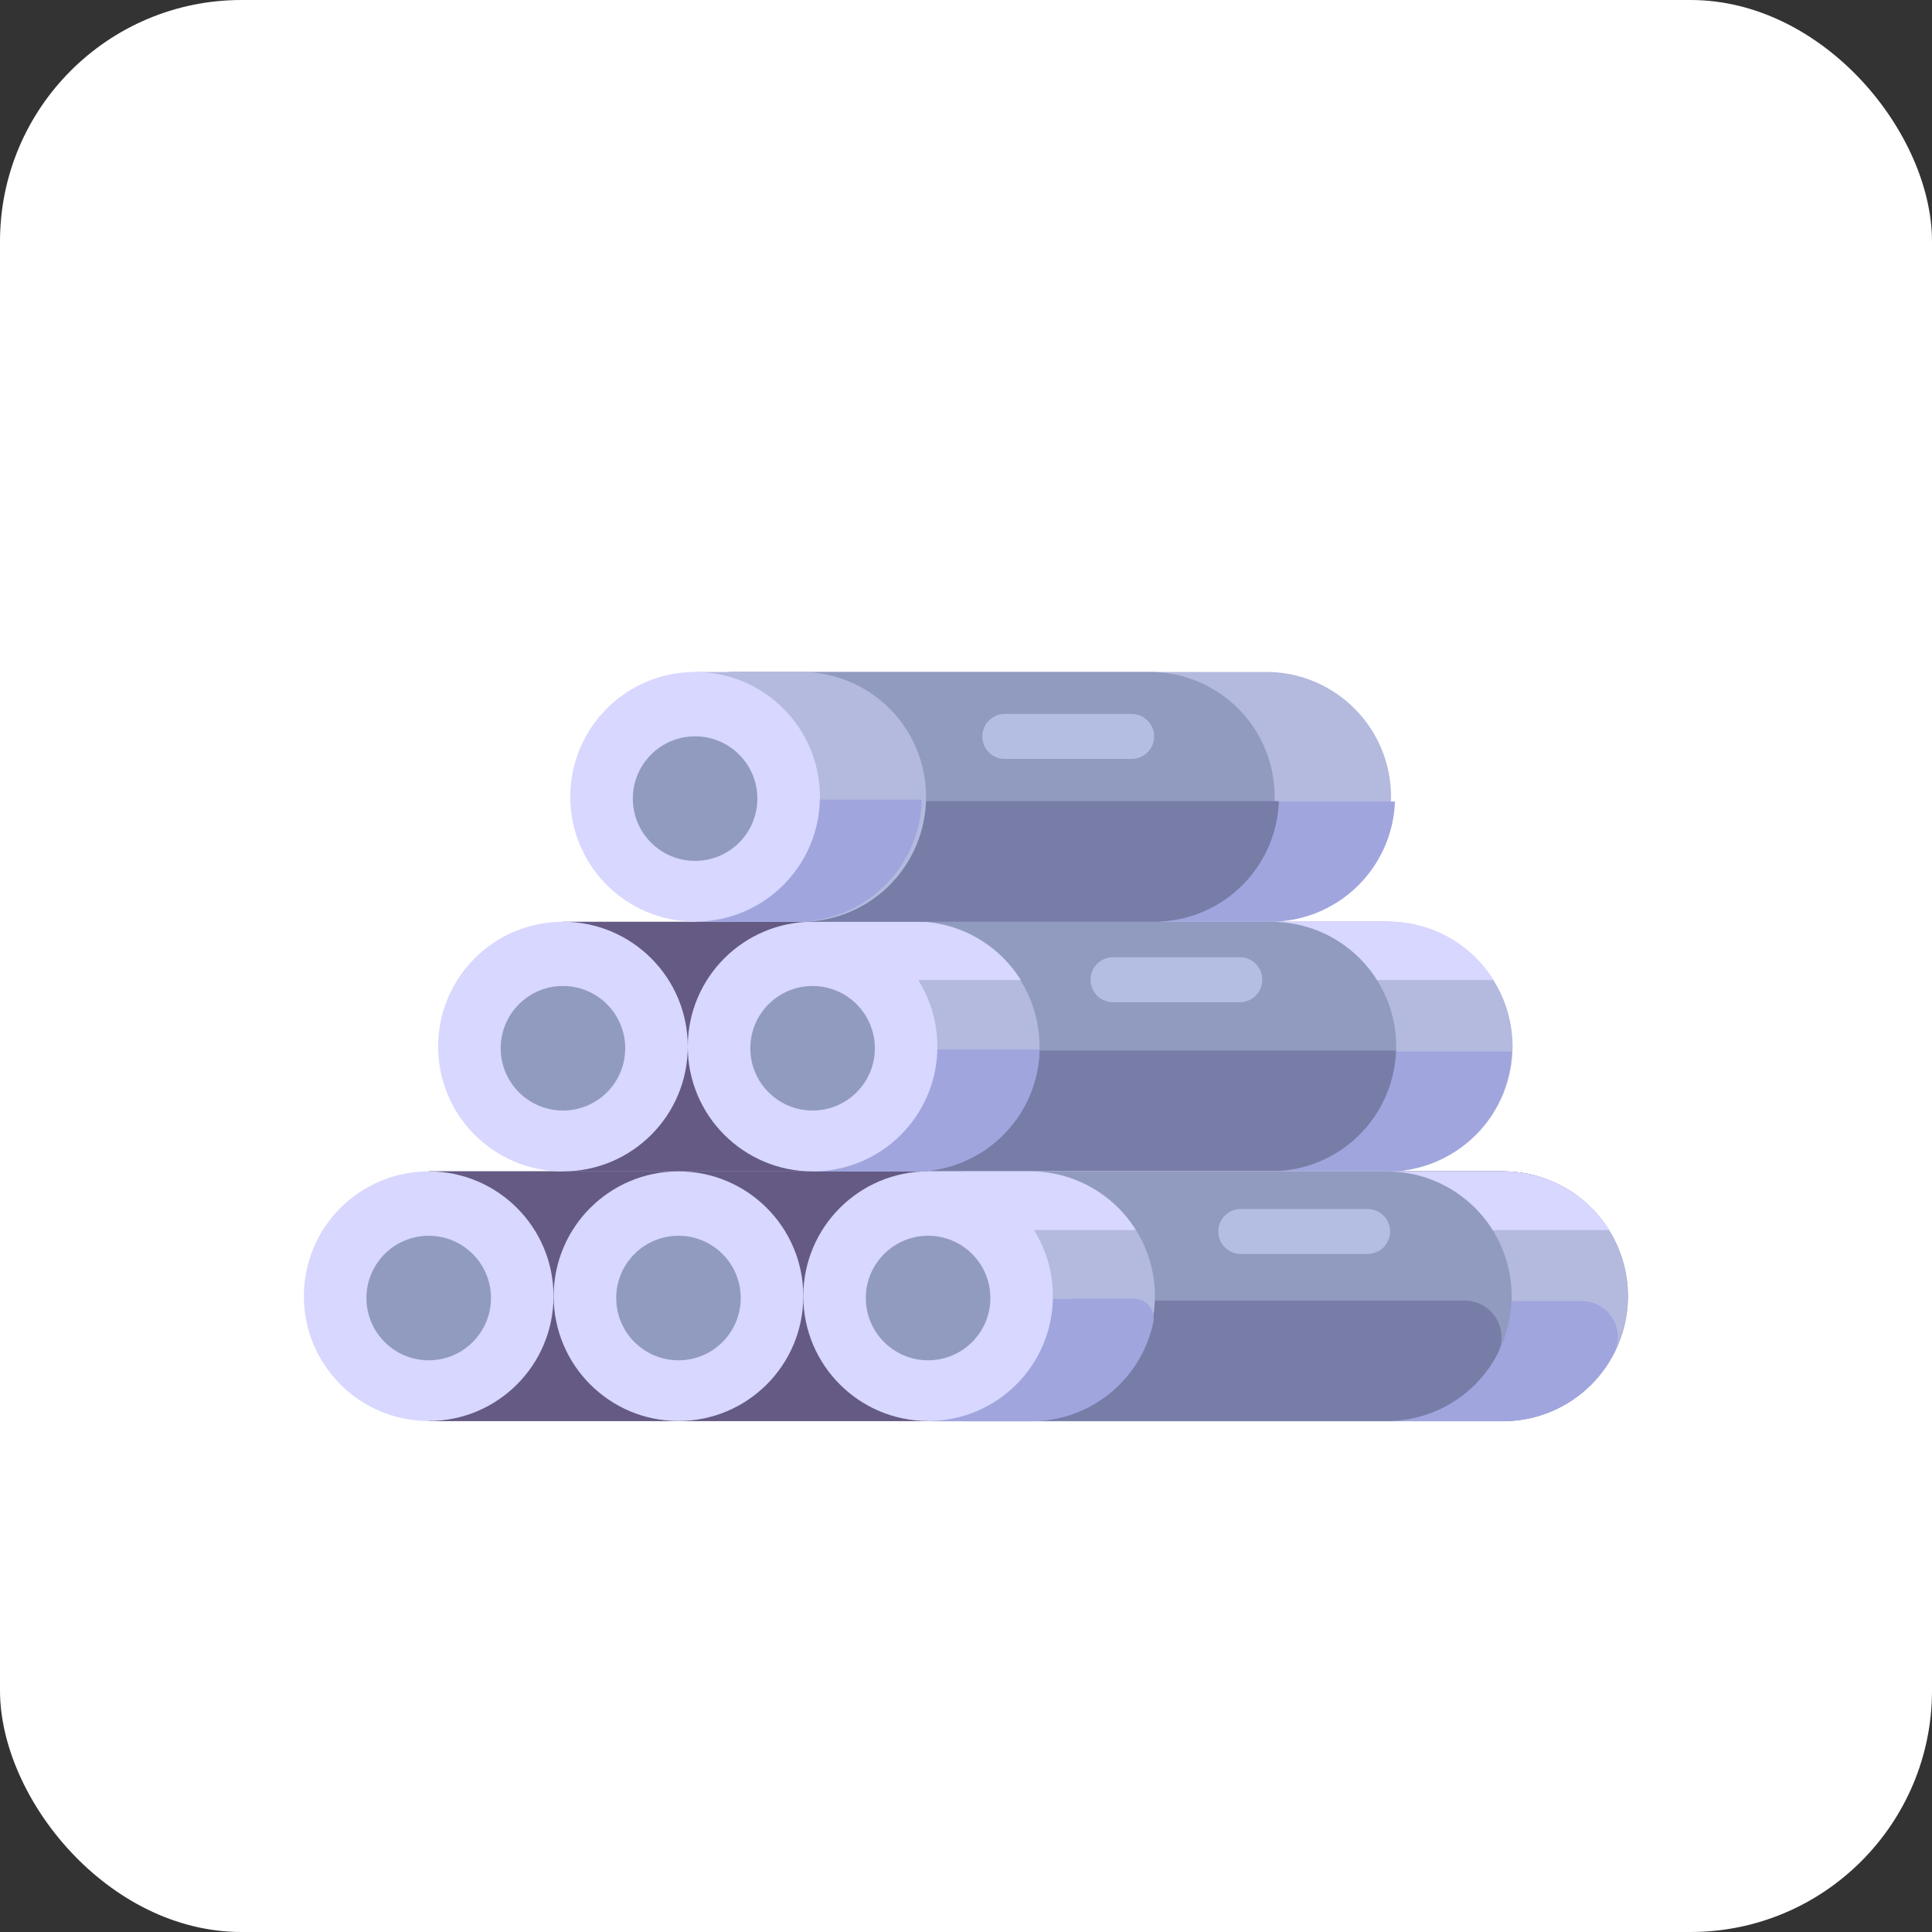 <svg width="80" height="80" viewBox="0 0 80 80" fill="none" xmlns="http://www.w3.org/2000/svg">
<rect x="0" y="0" width="80" height="80" fill="#333333" stroke="none"/>
<rect width="80" height="80" rx="10" fill="white"/>
<path d="M62.231 48.504H17.752V58.841H62.231C63.602 58.841 64.916 58.296 65.885 57.327C66.855 56.358 67.399 55.043 67.399 53.672C67.399 52.301 66.855 50.987 65.885 50.018C64.916 49.048 63.602 48.504 62.231 48.504Z" fill="#645A84"/>
<path d="M62.231 48.504H17.752V58.841H62.231C63.602 58.841 64.916 58.296 65.885 57.327C66.855 56.358 67.399 55.043 67.399 53.672C67.399 52.301 66.855 50.987 65.885 50.018C64.916 49.048 63.602 48.504 62.231 48.504Z" fill="#645A84"/>
<path d="M17.752 58.841C20.606 58.841 22.92 56.527 22.92 53.672C22.92 50.818 20.606 48.504 17.752 48.504C14.897 48.504 12.583 50.818 12.583 53.672C12.583 56.527 14.897 58.841 17.752 58.841Z" fill="#D7D7FF"/>
<path d="M17.752 56.327C19.176 56.327 20.33 55.172 20.33 53.748C20.33 52.324 19.176 51.17 17.752 51.17C16.328 51.17 15.173 52.324 15.173 53.748C15.173 55.172 16.328 56.327 17.752 56.327Z" fill="#919BC0"/>
<path d="M57.424 38.168H23.311V48.505H57.424C58.795 48.505 60.11 47.96 61.079 46.991C62.048 46.022 62.593 44.707 62.593 43.336C62.593 41.966 62.048 40.651 61.079 39.682C60.11 38.712 58.795 38.168 57.424 38.168Z" fill="#645A84"/>
<path d="M23.311 48.505C26.165 48.505 28.479 46.191 28.479 43.336C28.479 40.482 26.165 38.168 23.311 38.168C20.456 38.168 18.143 40.482 18.143 43.336C18.143 46.191 20.456 48.505 23.311 48.505Z" fill="#D7D7FF"/>
<path d="M23.311 45.985C24.735 45.985 25.889 44.83 25.889 43.407C25.889 41.983 24.735 40.828 23.311 40.828C21.887 40.828 20.733 41.983 20.733 43.407C20.733 44.83 21.887 45.985 23.311 45.985Z" fill="#919BC0"/>
<path d="M57.465 38.168H35.223C35.016 38.167 34.811 38.207 34.62 38.286C34.429 38.364 34.256 38.48 34.109 38.626C33.963 38.771 33.847 38.944 33.768 39.135C33.688 39.326 33.648 39.531 33.648 39.737V46.93C33.648 47.136 33.688 47.341 33.767 47.532C33.847 47.724 33.963 47.897 34.109 48.043C34.255 48.19 34.429 48.306 34.62 48.385C34.811 48.464 35.016 48.505 35.223 48.505H57.465C58.836 48.505 60.15 47.96 61.12 46.991C62.089 46.022 62.633 44.707 62.633 43.336C62.633 41.966 62.089 40.651 61.12 39.682C60.15 38.712 58.836 38.168 57.465 38.168Z" fill="#B4B9DE"/>
<path d="M61.846 40.583C61.382 39.839 60.737 39.226 59.97 38.801C59.204 38.377 58.341 38.155 57.465 38.156H35.222C35.016 38.156 34.812 38.196 34.621 38.274C34.43 38.353 34.257 38.468 34.111 38.614C33.965 38.76 33.85 38.933 33.771 39.124C33.693 39.315 33.653 39.519 33.653 39.725V40.583H61.846Z" fill="#D7D7FF"/>
<path d="M33.624 43.541V46.942C33.623 47.148 33.663 47.352 33.742 47.543C33.821 47.734 33.936 47.907 34.082 48.053C34.228 48.199 34.401 48.315 34.592 48.393C34.783 48.472 34.987 48.512 35.193 48.511H57.436C58.772 48.512 60.057 47.995 61.02 47.068C61.983 46.141 62.548 44.877 62.598 43.541H33.624Z" fill="#A0A5DE"/>
<path d="M52.647 38.168H35.223C35.016 38.167 34.811 38.207 34.62 38.286C34.429 38.364 34.256 38.48 34.109 38.626C33.963 38.771 33.847 38.944 33.768 39.135C33.688 39.326 33.648 39.531 33.648 39.737V46.93C33.648 47.136 33.688 47.341 33.767 47.532C33.847 47.724 33.963 47.897 34.109 48.043C34.255 48.19 34.429 48.306 34.62 48.385C34.811 48.464 35.016 48.505 35.223 48.505H52.647C54.017 48.505 55.332 47.96 56.301 46.991C57.271 46.022 57.815 44.707 57.815 43.336C57.815 41.966 57.271 40.651 56.301 39.682C55.332 38.712 54.017 38.168 52.647 38.168Z" fill="#919BC0"/>
<path d="M33.648 43.5V46.918C33.648 47.125 33.688 47.33 33.767 47.521C33.847 47.712 33.963 47.886 34.109 48.032C34.255 48.178 34.429 48.294 34.62 48.373C34.811 48.453 35.016 48.493 35.223 48.493H52.647C53.986 48.492 55.273 47.971 56.235 47.039C57.197 46.108 57.76 44.839 57.803 43.5H33.648Z" fill="#787DA7"/>
<path d="M37.877 38.168H33.648V48.505H37.877C39.248 48.505 40.562 47.96 41.531 46.991C42.501 46.022 43.045 44.707 43.045 43.336C43.045 41.966 42.501 40.651 41.531 39.682C40.562 38.712 39.248 38.168 37.877 38.168Z" fill="#B4B9DE"/>
<path d="M42.269 40.583C41.807 39.84 41.162 39.227 40.397 38.802C39.631 38.377 38.77 38.155 37.894 38.156H33.665V40.583H42.269Z" fill="#D7D7FF"/>
<path d="M33.665 43.459V48.511H37.888C39.239 48.511 40.535 47.982 41.5 47.038C42.465 46.094 43.022 44.809 43.051 43.459H33.665Z" fill="#A0A5DE"/>
<path d="M33.648 48.505C36.502 48.505 38.816 46.191 38.816 43.336C38.816 40.482 36.502 38.168 33.648 38.168C30.793 38.168 28.479 40.482 28.479 43.336C28.479 46.191 30.793 48.505 33.648 48.505Z" fill="#D7D7FF"/>
<path d="M33.648 45.985C35.072 45.985 36.226 44.83 36.226 43.407C36.226 41.983 35.072 40.828 33.648 40.828C32.224 40.828 31.069 41.983 31.069 43.407C31.069 44.83 32.224 45.985 33.648 45.985Z" fill="#919BC0"/>
<path d="M52.6 27.824H30.358C29.94 27.824 29.539 27.99 29.244 28.285C28.948 28.581 28.783 28.982 28.783 29.399V36.592C28.783 36.799 28.823 37.003 28.902 37.194C28.982 37.386 29.098 37.559 29.244 37.705C29.39 37.852 29.564 37.968 29.755 38.047C29.946 38.126 30.151 38.167 30.358 38.167H52.6C53.941 38.122 55.213 37.557 56.146 36.592C57.079 35.627 57.601 34.338 57.601 32.995C57.601 31.653 57.079 30.364 56.146 29.399C55.213 28.434 53.941 27.869 52.6 27.824Z" fill="#B4B9DE"/>
<path d="M28.783 33.191V38.074C28.783 38.208 27.126 38.167 52.6 38.167C53.937 38.167 55.222 37.648 56.184 36.72C57.147 35.792 57.713 34.528 57.763 33.191H28.783Z" fill="#A0A5DE"/>
<path d="M47.782 27.824H30.358C29.94 27.824 29.539 27.99 29.244 28.285C28.948 28.581 28.783 28.982 28.783 29.399V36.592C28.783 36.799 28.823 37.003 28.902 37.194C28.982 37.386 29.098 37.559 29.244 37.705C29.39 37.852 29.564 37.968 29.755 38.047C29.946 38.126 30.151 38.167 30.358 38.167H47.782C49.123 38.122 50.395 37.557 51.328 36.592C52.261 35.627 52.782 34.338 52.782 32.995C52.782 31.653 52.261 30.364 51.328 29.399C50.395 28.434 49.123 27.869 47.782 27.824Z" fill="#919BC0"/>
<path d="M28.8 33.174V36.592C28.8 36.799 28.841 37.004 28.92 37.195C28.999 37.386 29.115 37.56 29.261 37.706C29.408 37.852 29.581 37.968 29.772 38.047C29.963 38.126 30.168 38.167 30.375 38.167H47.793C49.133 38.166 50.421 37.645 51.384 36.714C52.347 35.782 52.91 34.513 52.956 33.174H28.8Z" fill="#787DA7"/>
<path d="M33 27.825H28.783V38.168H33C33.694 38.191 34.385 38.075 35.033 37.825C35.681 37.576 36.272 37.199 36.77 36.716C37.27 36.233 37.666 35.656 37.937 35.017C38.208 34.377 38.348 33.691 38.348 32.996C38.348 32.302 38.208 31.615 37.937 30.976C37.666 30.337 37.27 29.759 36.77 29.277C36.272 28.794 35.681 28.417 35.033 28.168C34.385 27.918 33.694 27.802 33 27.825Z" fill="#B4B9DE"/>
<path d="M28.783 33.109V38.167H33C34.351 38.166 35.649 37.636 36.614 36.691C37.58 35.746 38.138 34.46 38.168 33.109H28.783Z" fill="#A0A5DE"/>
<path d="M28.783 38.161C31.637 38.161 33.951 35.847 33.951 32.993C33.951 30.138 31.637 27.824 28.783 27.824C25.928 27.824 23.614 30.138 23.614 32.993C23.614 35.847 25.928 38.161 28.783 38.161Z" fill="#D7D7FF"/>
<path d="M28.783 35.647C30.206 35.647 31.361 34.492 31.361 33.069C31.361 31.645 30.206 30.49 28.783 30.49C27.359 30.49 26.204 31.645 26.204 33.069C26.204 34.492 27.359 35.647 28.783 35.647Z" fill="#919BC0"/>
<path d="M28.094 58.841C30.949 58.841 33.263 56.527 33.263 53.672C33.263 50.818 30.949 48.504 28.094 48.504C25.24 48.504 22.926 50.818 22.926 53.672C22.926 56.527 25.24 58.841 28.094 58.841Z" fill="#D7D7FF"/>
<path d="M28.094 56.327C29.518 56.327 30.672 55.172 30.672 53.748C30.672 52.324 29.518 51.17 28.094 51.17C26.67 51.17 25.516 52.324 25.516 53.748C25.516 55.172 26.67 56.327 28.094 56.327Z" fill="#919BC0"/>
<path d="M62.248 48.504H40C39.582 48.504 39.182 48.67 38.886 48.965C38.591 49.261 38.425 49.661 38.425 50.079V57.271C38.425 57.478 38.466 57.682 38.545 57.873C38.624 58.064 38.74 58.237 38.887 58.383C39.033 58.529 39.207 58.644 39.398 58.723C39.589 58.801 39.794 58.841 40 58.841H62.248C63.619 58.841 64.934 58.296 65.903 57.327C66.872 56.358 67.417 55.043 67.417 53.672C67.417 52.301 66.872 50.987 65.903 50.018C64.934 49.048 63.619 48.504 62.248 48.504Z" fill="#B4B9DE"/>
<path d="M66.629 50.936C66.165 50.193 65.52 49.579 64.753 49.154C63.987 48.728 63.125 48.505 62.248 48.504H40C39.582 48.504 39.182 48.67 38.886 48.965C38.591 49.261 38.425 49.661 38.425 50.079V50.936H66.629Z" fill="#D7D7FF"/>
<path d="M38.408 53.877V57.278C38.408 57.485 38.448 57.689 38.528 57.88C38.607 58.072 38.723 58.245 38.869 58.392C39.015 58.538 39.189 58.654 39.38 58.733C39.571 58.812 39.776 58.853 39.983 58.853H62.225C63.179 58.855 64.115 58.592 64.929 58.093C65.742 57.595 66.402 56.88 66.833 56.029C66.947 55.803 67 55.551 66.989 55.297C66.977 55.044 66.901 54.798 66.768 54.583C66.635 54.367 66.449 54.189 66.228 54.065C66.006 53.942 65.757 53.877 65.503 53.877H38.408Z" fill="#A0A5DE"/>
<path d="M57.424 48.504H40C39.582 48.504 39.182 48.67 38.886 48.965C38.591 49.261 38.425 49.661 38.425 50.079V57.271C38.425 57.478 38.466 57.682 38.545 57.873C38.624 58.064 38.74 58.237 38.887 58.383C39.033 58.529 39.207 58.644 39.398 58.723C39.589 58.801 39.794 58.841 40 58.841H57.424C58.795 58.841 60.109 58.296 61.079 57.327C62.048 56.358 62.593 55.043 62.593 53.672C62.593 52.301 62.048 50.987 61.079 50.018C60.109 49.048 58.795 48.504 57.424 48.504Z" fill="#919BC0"/>
<path d="M38.431 53.853V57.272C38.431 57.688 38.596 58.087 38.891 58.381C39.185 58.676 39.584 58.841 40 58.841H57.424C58.371 58.842 59.301 58.582 60.11 58.09C60.92 57.598 61.579 56.894 62.015 56.053C62.13 55.821 62.184 55.563 62.172 55.304C62.16 55.045 62.081 54.793 61.945 54.573C61.808 54.353 61.617 54.171 61.391 54.045C61.164 53.919 60.909 53.853 60.65 53.853H38.431Z" fill="#787DA7"/>
<path d="M42.654 48.504H38.431V58.841H42.654C44.025 58.841 45.34 58.296 46.309 57.327C47.278 56.358 47.823 55.043 47.823 53.672C47.823 52.301 47.278 50.987 46.309 50.018C45.34 49.048 44.025 48.504 42.654 48.504Z" fill="#B4B9DE"/>
<path d="M47.035 50.936C46.571 50.193 45.925 49.579 45.159 49.154C44.393 48.728 43.531 48.505 42.654 48.504H38.431V50.936H47.035Z" fill="#D7D7FF"/>
<path d="M38.483 53.795V58.852H42.707C43.888 58.851 45.033 58.445 45.951 57.702C46.869 56.959 47.505 55.924 47.753 54.769C47.779 54.65 47.778 54.526 47.75 54.407C47.722 54.288 47.667 54.177 47.591 54.082C47.514 53.986 47.417 53.91 47.307 53.857C47.196 53.804 47.076 53.777 46.953 53.777L38.483 53.795Z" fill="#A0A5DE"/>
<path d="M38.431 58.841C41.285 58.841 43.599 56.527 43.599 53.672C43.599 50.818 41.285 48.504 38.431 48.504C35.577 48.504 33.263 50.818 33.263 53.672C33.263 56.527 35.577 58.841 38.431 58.841Z" fill="#D7D7FF"/>
<path d="M38.431 56.327C39.855 56.327 41.009 55.172 41.009 53.748C41.009 52.324 39.855 51.17 38.431 51.17C37.007 51.17 35.852 52.324 35.852 53.748C35.852 55.172 37.007 56.327 38.431 56.327Z" fill="#919BC0"/>
<path d="M56.631 50.062H51.375C50.863 50.062 50.448 50.478 50.448 50.99V50.996C50.448 51.508 50.863 51.923 51.375 51.923H56.631C57.143 51.923 57.559 51.508 57.559 50.996V50.99C57.559 50.478 57.143 50.062 56.631 50.062Z" fill="#B4BEE3"/>
<path d="M51.34 39.639H46.084C45.572 39.639 45.157 40.054 45.157 40.566V40.572C45.157 41.084 45.572 41.499 46.084 41.499H51.34C51.852 41.499 52.268 41.084 52.268 40.572V40.566C52.268 40.054 51.852 39.639 51.34 39.639Z" fill="#B4BEE3"/>
<path d="M46.86 29.564H41.604C41.092 29.564 40.677 29.98 40.677 30.492V30.498C40.677 31.01 41.092 31.425 41.604 31.425H46.86C47.372 31.425 47.788 31.01 47.788 30.498V30.492C47.788 29.98 47.372 29.564 46.86 29.564Z" fill="#B4BEE3"/>
</svg>
